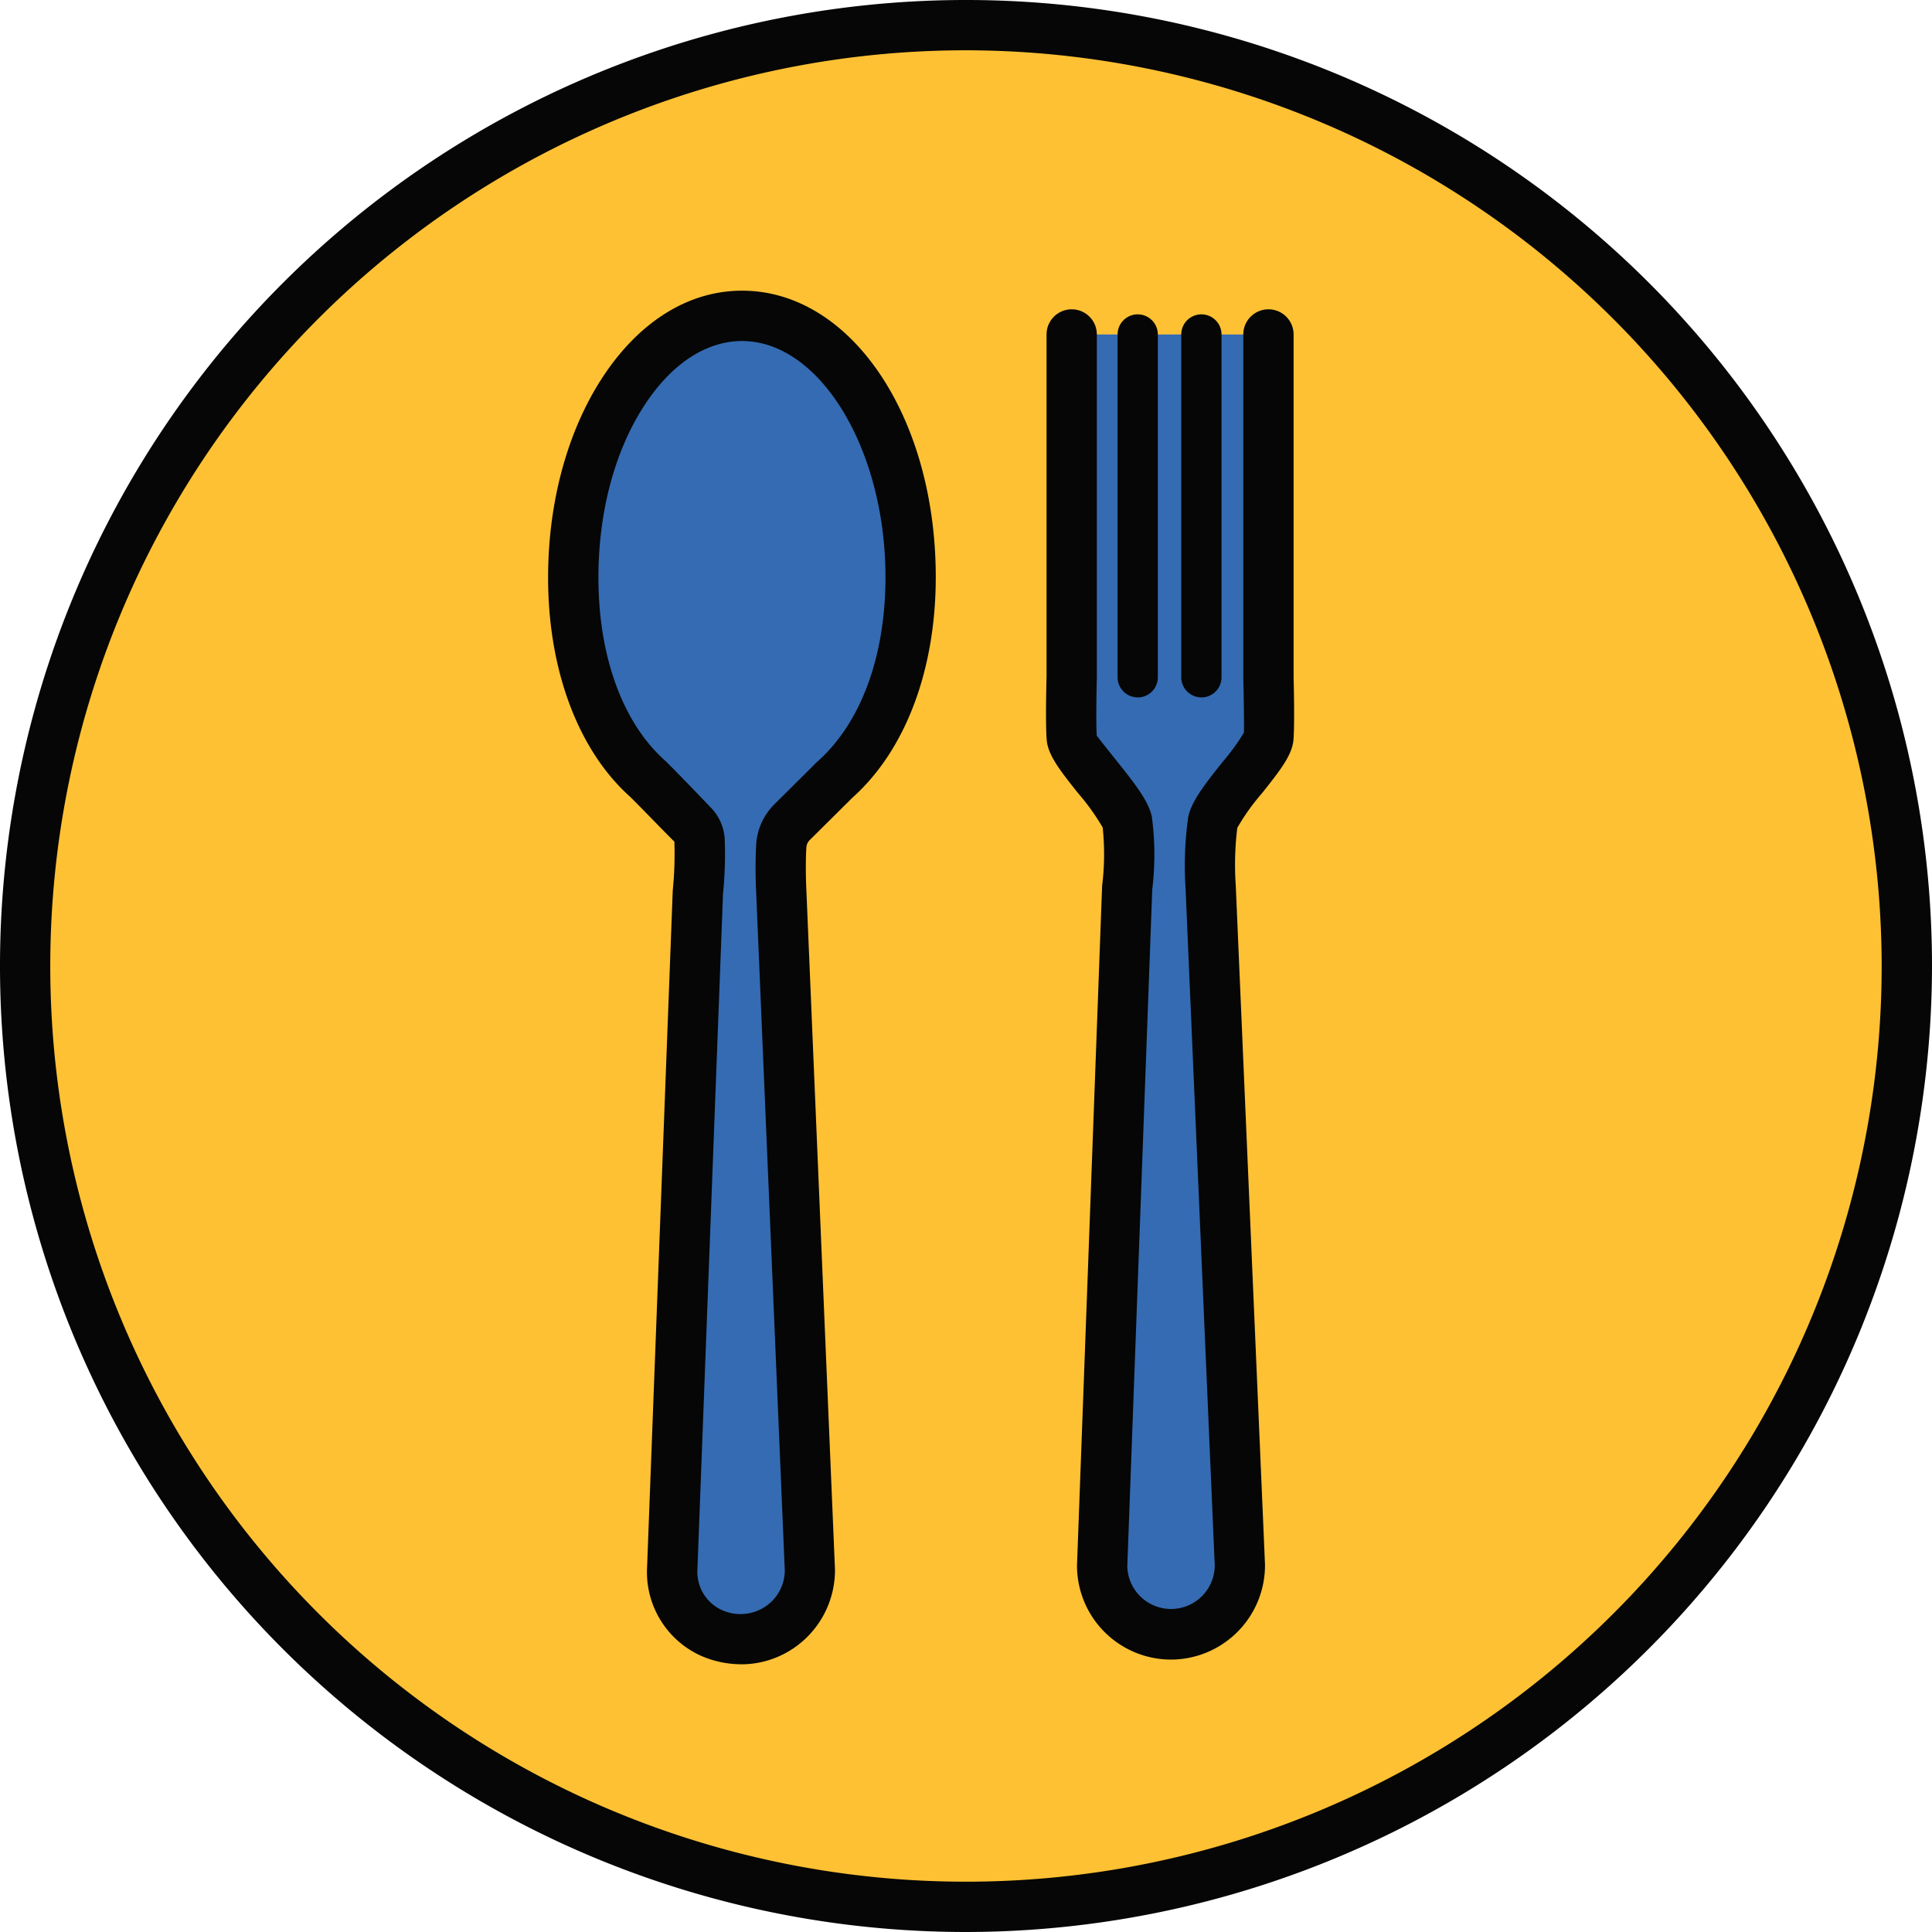 <svg xmlns="http://www.w3.org/2000/svg" xmlns:xlink="http://www.w3.org/1999/xlink" width="200" height="200" viewBox="0 0 200 200"><defs><clipPath id="a"><rect width="200" height="200" fill="none"/></clipPath></defs><g clip-path="url(#a)"><path d="M197.328,99.934a97.4,97.4,0,1,1-97.4-97.4,97.4,97.4,0,0,1,97.4,97.4" transform="translate(0.065 0.065)" fill="#ffc134"/><path d="M100,200A100,100,0,1,1,200,100,100.113,100.113,0,0,1,100,200M100,5.206A94.793,94.793,0,1,0,194.79,100,94.9,94.9,0,0,0,100,5.206" transform="translate(0 0)" fill="#050605"/><path d="M108.166,33.757V69.245s-.12,4.556,0,6.234,5.275,6.595,5.755,8.753a29.648,29.648,0,0,1,0,6.714l-2.6,70.254v0a7.129,7.129,0,1,0,14.257,0l-3.027-70.256a35.022,35.022,0,0,1,.229-6.714c.48-2.158,5.635-7.074,5.755-8.753s0-6.234,0-6.234V33.757" transform="translate(2.772 0.866)" fill="#346bb3"/><path d="M118.516,171a9.743,9.743,0,0,1-9.733-9.729l2.6-70.358a26.592,26.592,0,0,0,.061-6.048,22.985,22.985,0,0,0-2.522-3.523c-2.026-2.533-3.172-4.047-3.282-5.613-.13-1.749-.021-6.007-.008-6.487V33.823a2.6,2.6,0,1,1,5.206,0V69.308c-.032,1.3-.1,4.779-.008,6.048.147.212,1.359,1.729,2.16,2.734,1.973,2.469,3.194,4.083,3.539,5.645a29.684,29.684,0,0,1,.044,7.546l-2.583,70.081a4.528,4.528,0,0,0,9.054-.093L120.02,91.123a35.66,35.66,0,0,1,.285-7.391c.35-1.562,1.57-3.172,3.538-5.641a22.517,22.517,0,0,0,2.222-3.055c.032-.948-.033-4.426-.066-5.657V33.823a2.6,2.6,0,1,1,5.207,0V69.308c.012.411.118,4.67-.008,6.418-.114,1.57-1.262,3.08-3.283,5.613a22.432,22.432,0,0,0-2.537,3.56,31.324,31.324,0,0,0-.159,5.967l3.026,70.287A9.76,9.76,0,0,1,118.516,171" transform="translate(2.707 0.8)" fill="#050605"/><line y2="35.488" transform="translate(117.772 34.623)" fill="#003c91"/><path d="M114.881,71.378A2.082,2.082,0,0,1,112.8,69.3V33.81a2.083,2.083,0,0,1,4.166,0V69.3a2.082,2.082,0,0,1-2.083,2.083" transform="translate(2.892 0.814)" fill="#050605"/><line y2="35.488" transform="translate(124.366 34.623)" fill="#003c91"/><path d="M121.31,71.378a2.082,2.082,0,0,1-2.083-2.083V33.81a2.083,2.083,0,0,1,4.166,0V69.3a2.082,2.082,0,0,1-2.083,2.083" transform="translate(3.057 0.814)" fill="#050605"/><path d="M75.351,31.879c-9.645-.009-17.476,12.1-17.49,27.047-.009,9.405,3.082,16.765,7.776,20.937l0,.008c1,.99,3.432,3.516,4.581,4.714a2.489,2.489,0,0,1,.713,1.555,38.568,38.568,0,0,1-.17,5.329L68.1,161.722v.016a6.956,6.956,0,0,0,4.054,6.476,7.178,7.178,0,0,0,10.2-6.476L79.4,91.478s-.134-2.552,0-4.739a3.788,3.788,0,0,1,1.125-2.457l4.256-4.224c.018-.018.025-.035.042-.054,4.784-4.138,7.958-11.541,7.967-21.043C92.8,44.013,85,31.888,75.351,31.879" transform="translate(1.484 0.817)" fill="#346bb3"/><path d="M75.3,171.532a10.445,10.445,0,0,1-4.1-.854,9.506,9.506,0,0,1-5.646-8.876l2.669-70.365a37.342,37.342,0,0,0,.17-5.061c-1.126-1.111-3.526-3.608-4.519-4.584l-.048-.049c-5.377-4.8-8.518-13.126-8.506-22.754.008-7.721,1.976-15.017,5.548-20.542,3.8-5.874,8.957-9.108,14.534-9.108h.012c11.254.012,20.053,13.053,20.037,29.689-.008,9.665-3.182,17.988-8.713,22.873-.019.021-.041.044-.057.065l-4.258,4.227a1.166,1.166,0,0,0-.366.781c-.126,2.026,0,4.4,0,4.438L85.017,161.7a9.761,9.761,0,0,1-4.36,8.221,9.644,9.644,0,0,1-5.353,1.615M67.612,78.164c1.066,1.053,3.425,3.507,4.556,4.69A5.078,5.078,0,0,1,73.6,86.043a40.965,40.965,0,0,1-.175,5.76l-2.655,70.084a4.338,4.338,0,0,0,2.469,4,4.64,4.64,0,0,0,4.548-.313,4.507,4.507,0,0,0,2.034-3.771L76.861,91.656a50.077,50.077,0,0,1,0-5.011A6.419,6.419,0,0,1,78.754,82.5l4.157-4.129c.044-.048.094-.1.134-.147,4.621-4,7.195-10.954,7.2-19.2.016-13.256-6.781-24.463-14.838-24.474h0c-3.751,0-7.359,2.387-10.161,6.727C62.21,45.965,60.534,52.261,60.53,59c-.012,8.159,2.506,15.078,6.9,18.988.065.056.125.118.183.178" transform="translate(1.419 0.752)" fill="#050605"/></g></svg>